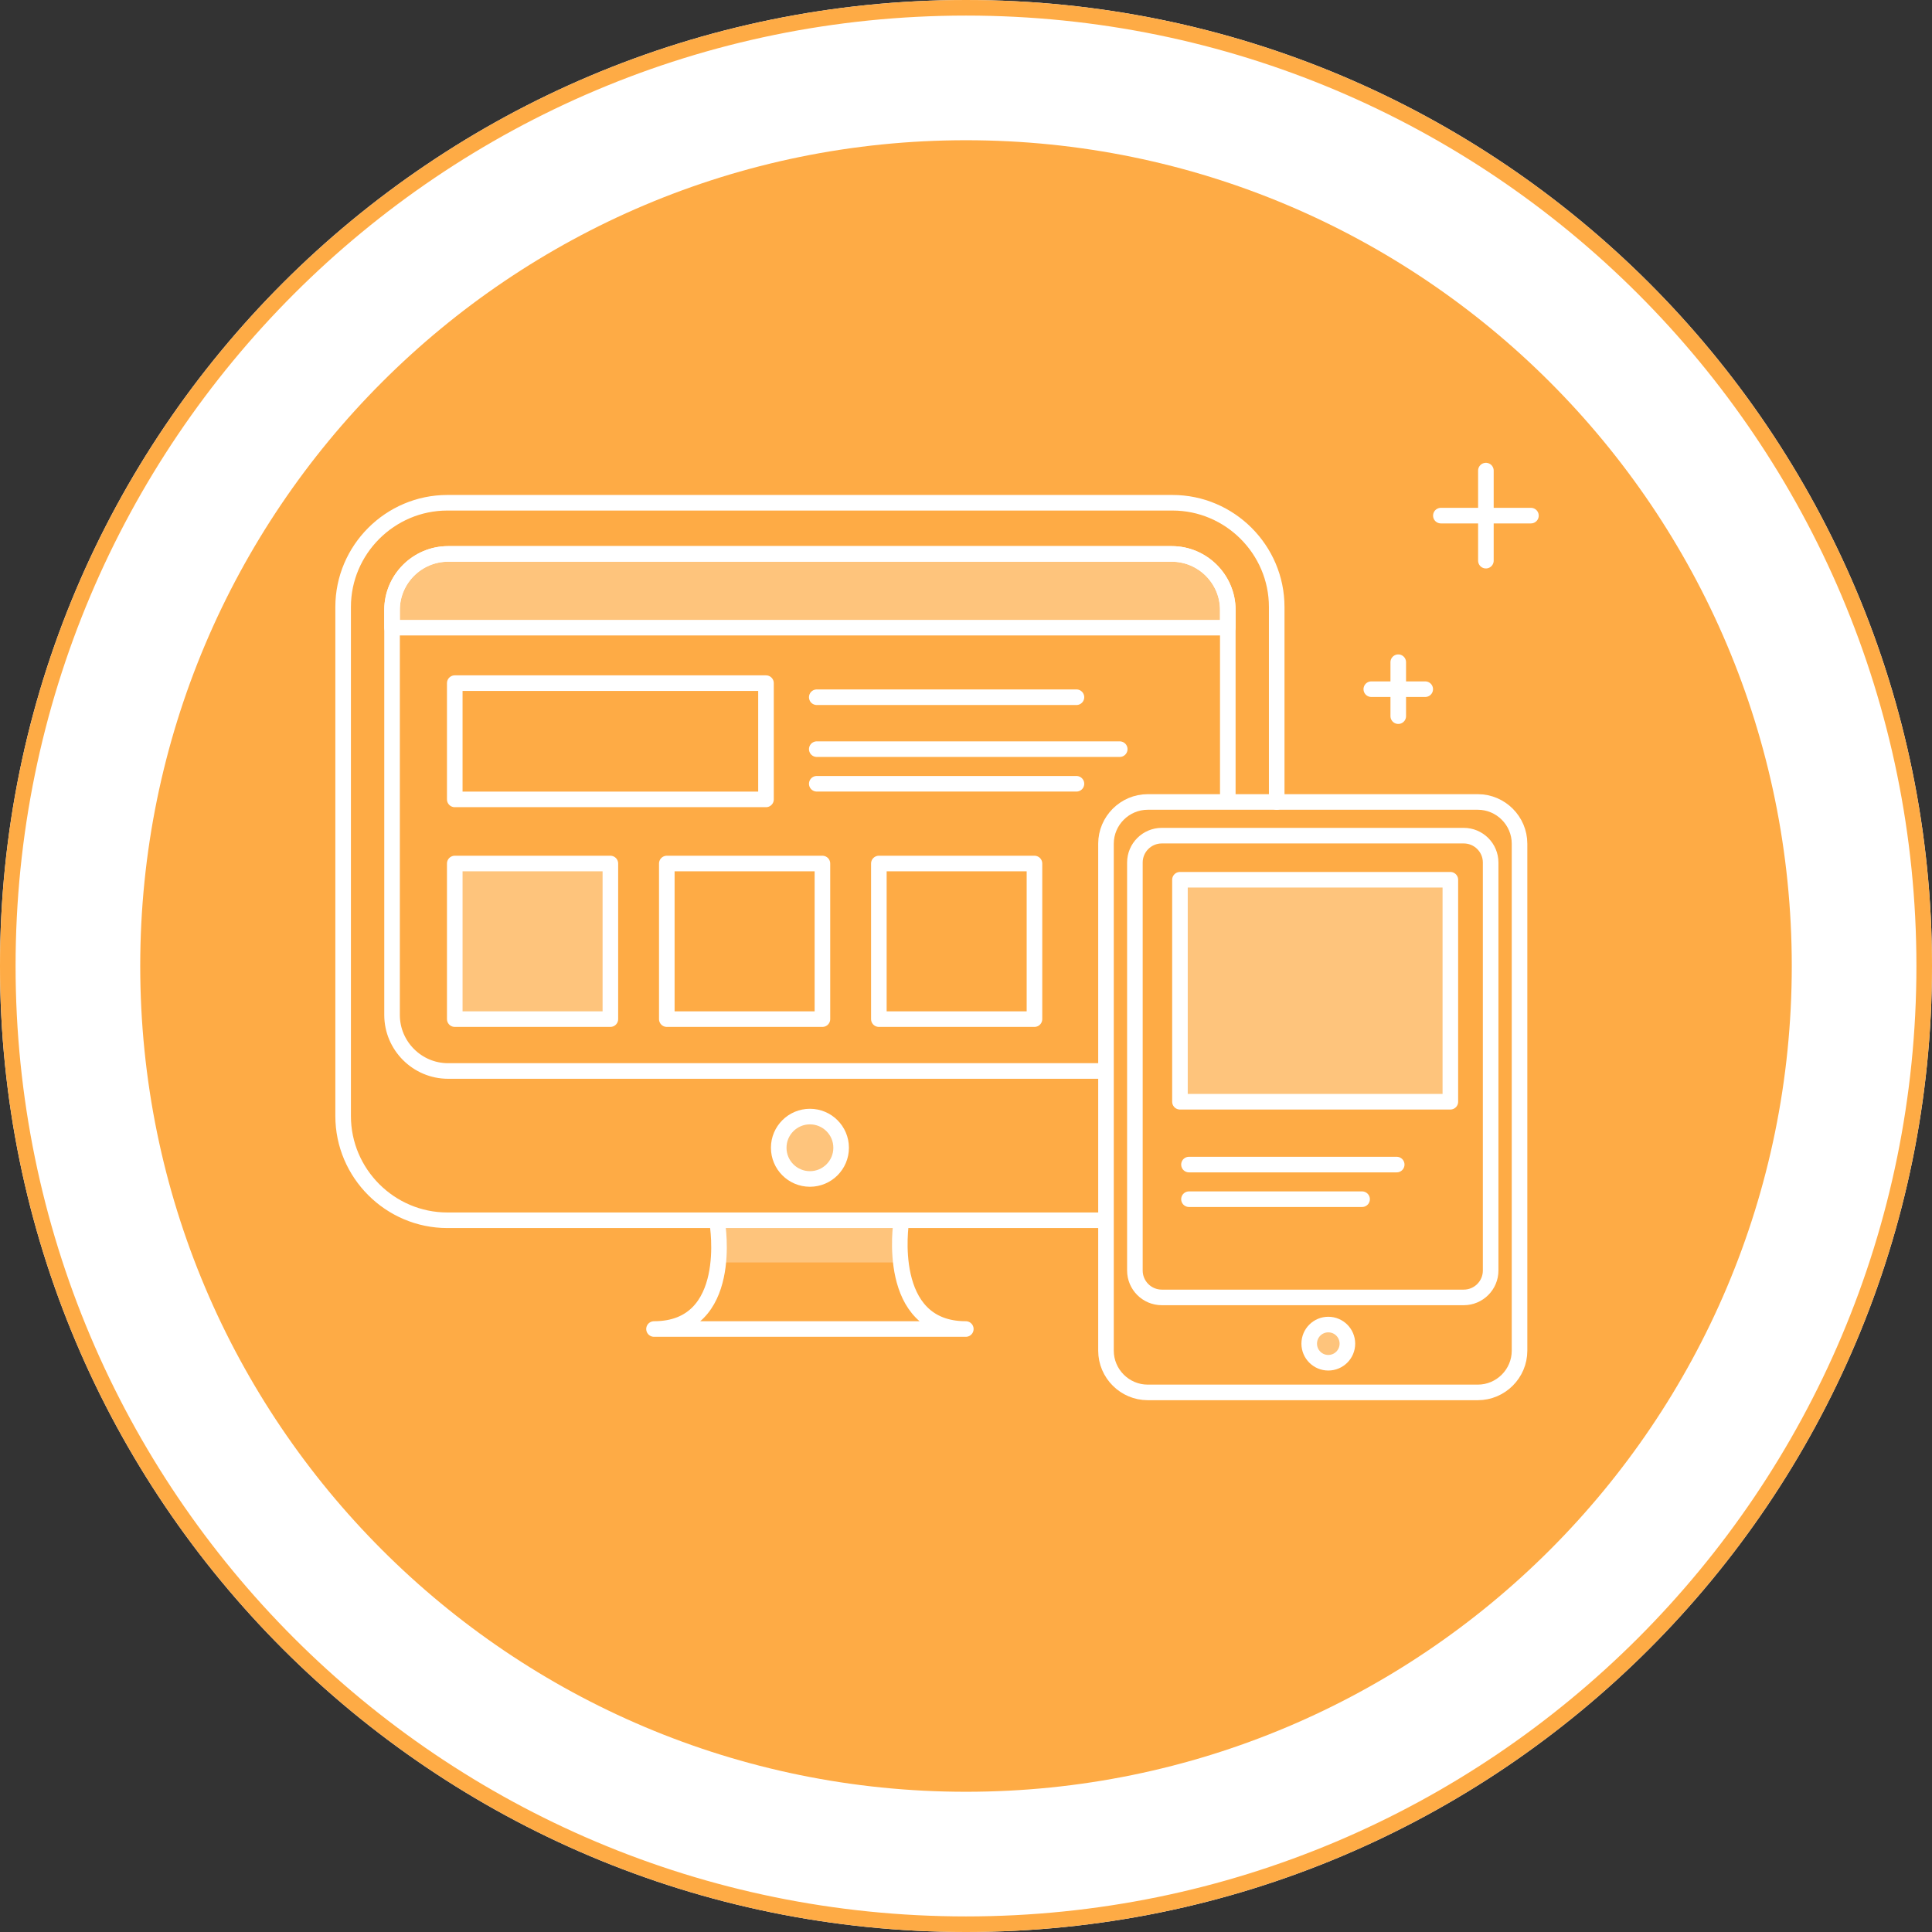 <svg width="124" height="124" viewBox="0 0 124 124" fill="none" xmlns="http://www.w3.org/2000/svg">
<rect x="0" y="0" width="124" height="124" fill="#333333" stroke="none"/>
<path d="M62 124C96.242 124 124 96.242 124 62C124 27.758 96.242 0 62 0C27.758 0 0 27.758 0 62C0 96.242 27.758 124 62 124Z" fill="white"/>
<path d="M62 123.5C95.966 123.5 123.5 95.966 123.5 62C123.5 28.035 95.966 0.5 62 0.5C28.035 0.5 0.5 28.035 0.5 62C0.5 95.966 28.035 123.5 62 123.5Z" stroke="#FEAB45"/>
<path d="M62 115C91.271 115 115 91.271 115 62C115 32.729 91.271 9 62 9C32.729 9 9 32.729 9 62C9 91.271 32.729 115 62 115Z" fill="#FEAB45"/>
<path opacity="0.3" d="M57.755 78.248H46.089V81.027H57.755V78.248Z" fill="white"/>
<path d="M70.962 78.319H28.713C25.033 78.319 22.023 75.309 22.023 71.63V38.957C22.023 35.278 25.033 32.268 28.713 32.268H75.252C78.932 32.268 81.942 35.278 81.942 38.957V51.475" stroke="white" stroke-miterlimit="10" stroke-linecap="round" stroke-linejoin="round"/>
<path d="M70.962 68.738H28.756C26.78 68.738 25.163 67.121 25.163 65.144V39.146C25.163 37.169 26.78 35.552 28.757 35.552H75.209C77.185 35.552 78.803 37.169 78.803 39.145V51.185" stroke="white" stroke-miterlimit="10" stroke-linecap="round" stroke-linejoin="round"/>
<path opacity="0.3" d="M25.162 40.285V39.146C25.162 37.169 26.78 35.552 28.757 35.552H75.209C77.185 35.552 78.802 37.169 78.802 39.145V40.285H25.162Z" fill="white"/>
<path d="M25.162 40.285V39.146C25.162 37.169 26.78 35.552 28.757 35.552H75.209C77.185 35.552 78.802 37.169 78.802 39.145V40.285H25.162Z" stroke="white" stroke-miterlimit="10" stroke-linecap="round" stroke-linejoin="round"/>
<path opacity="0.3" d="M51.983 75.669C53.089 75.669 53.986 74.772 53.986 73.666C53.986 72.561 53.089 71.664 51.983 71.664C50.877 71.664 49.98 72.561 49.98 73.666C49.98 74.772 50.877 75.669 51.983 75.669Z" fill="white"/>
<path d="M51.983 75.669C53.089 75.669 53.986 74.772 53.986 73.666C53.986 72.561 53.089 71.664 51.983 71.664C50.877 71.664 49.98 72.561 49.98 73.666C49.98 74.772 50.877 75.669 51.983 75.669Z" stroke="white" stroke-miterlimit="10" stroke-linecap="round" stroke-linejoin="round"/>
<path d="M57.839 78.462C57.839 78.462 56.782 85.299 61.988 85.299C55.643 85.299 51.575 85.299 51.575 85.299H52.226C52.226 85.299 48.322 85.299 41.976 85.299C47.182 85.299 46.043 78.534 46.043 78.534" stroke="white" stroke-miterlimit="10" stroke-linecap="round" stroke-linejoin="round"/>
<path d="M49.163 43.845H29.188V51.307H49.163V43.845Z" stroke="white" stroke-miterlimit="10" stroke-linecap="round" stroke-linejoin="round"/>
<path d="M52.422 44.749H69.089" stroke="white" stroke-miterlimit="10" stroke-linecap="round" stroke-linejoin="round"/>
<path d="M52.422 48.082H71.867" stroke="white" stroke-miterlimit="10" stroke-linecap="round" stroke-linejoin="round"/>
<path d="M52.422 50.304H69.089" stroke="white" stroke-miterlimit="10" stroke-linecap="round" stroke-linejoin="round"/>
<path opacity="0.3" d="M39.175 55.423H29.188V65.409H39.175V55.423Z" fill="white"/>
<path d="M39.175 55.423H29.188V65.409H39.175V55.423Z" stroke="white" stroke-miterlimit="10" stroke-linecap="round" stroke-linejoin="round"/>
<path d="M52.785 55.423H42.797V65.409H52.785V55.423Z" stroke="white" stroke-miterlimit="10" stroke-linecap="round" stroke-linejoin="round"/>
<path d="M66.394 55.423H56.407V65.409H66.394V55.423Z" stroke="white" stroke-miterlimit="10" stroke-linecap="round" stroke-linejoin="round"/>
<path d="M94.848 89.368H73.664C72.191 89.368 70.985 88.163 70.985 86.69V54.151C70.985 52.678 72.191 51.472 73.664 51.472H94.848C96.322 51.472 97.527 52.678 97.527 54.151V86.69C97.527 88.163 96.322 89.368 94.848 89.368Z" stroke="white" stroke-miterlimit="10" stroke-linecap="round" stroke-linejoin="round"/>
<path d="M93.945 83.271H74.568C73.614 83.271 72.84 82.498 72.84 81.544V55.362C72.84 54.408 73.613 53.634 74.568 53.634H93.945C94.899 53.634 95.673 54.407 95.673 55.362V81.544C95.673 82.498 94.899 83.271 93.945 83.271Z" stroke="white" stroke-miterlimit="10" stroke-linecap="round" stroke-linejoin="round"/>
<path opacity="0.3" d="M85.253 87.464C85.93 87.464 86.479 86.915 86.479 86.239C86.479 85.562 85.93 85.013 85.253 85.013C84.576 85.013 84.028 85.562 84.028 86.239C84.028 86.915 84.576 87.464 85.253 87.464Z" fill="white"/>
<path d="M85.253 87.464C85.93 87.464 86.479 86.915 86.479 86.239C86.479 85.562 85.93 85.013 85.253 85.013C84.576 85.013 84.028 85.562 84.028 86.239C84.028 86.915 84.576 87.464 85.253 87.464Z" stroke="white" stroke-miterlimit="10" stroke-linecap="round" stroke-linejoin="round"/>
<path opacity="0.3" d="M93.087 56.465H76.089V70.712H93.087V56.465Z" fill="white"/>
<path d="M93.087 56.465H75.732V70.712H93.087V56.465Z" stroke="white" stroke-miterlimit="10" stroke-linecap="round" stroke-linejoin="round"/>
<path d="M76.311 74.745H89.644" stroke="white" stroke-miterlimit="10" stroke-linecap="round" stroke-linejoin="round"/>
<path d="M76.311 76.967H87.422" stroke="white" stroke-miterlimit="10" stroke-linecap="round" stroke-linejoin="round"/>
<path d="M89.743 42.502V45.964" stroke="white" stroke-miterlimit="10" stroke-linecap="round" stroke-linejoin="round"/>
<path d="M91.474 44.233H88.013" stroke="white" stroke-miterlimit="10" stroke-linecap="round" stroke-linejoin="round"/>
<path d="M95.368 30.204V35.985" stroke="white" stroke-miterlimit="10" stroke-linecap="round" stroke-linejoin="round"/>
<path d="M98.259 33.094H92.478" stroke="white" stroke-miterlimit="10" stroke-linecap="round" stroke-linejoin="round"/>
</svg>
